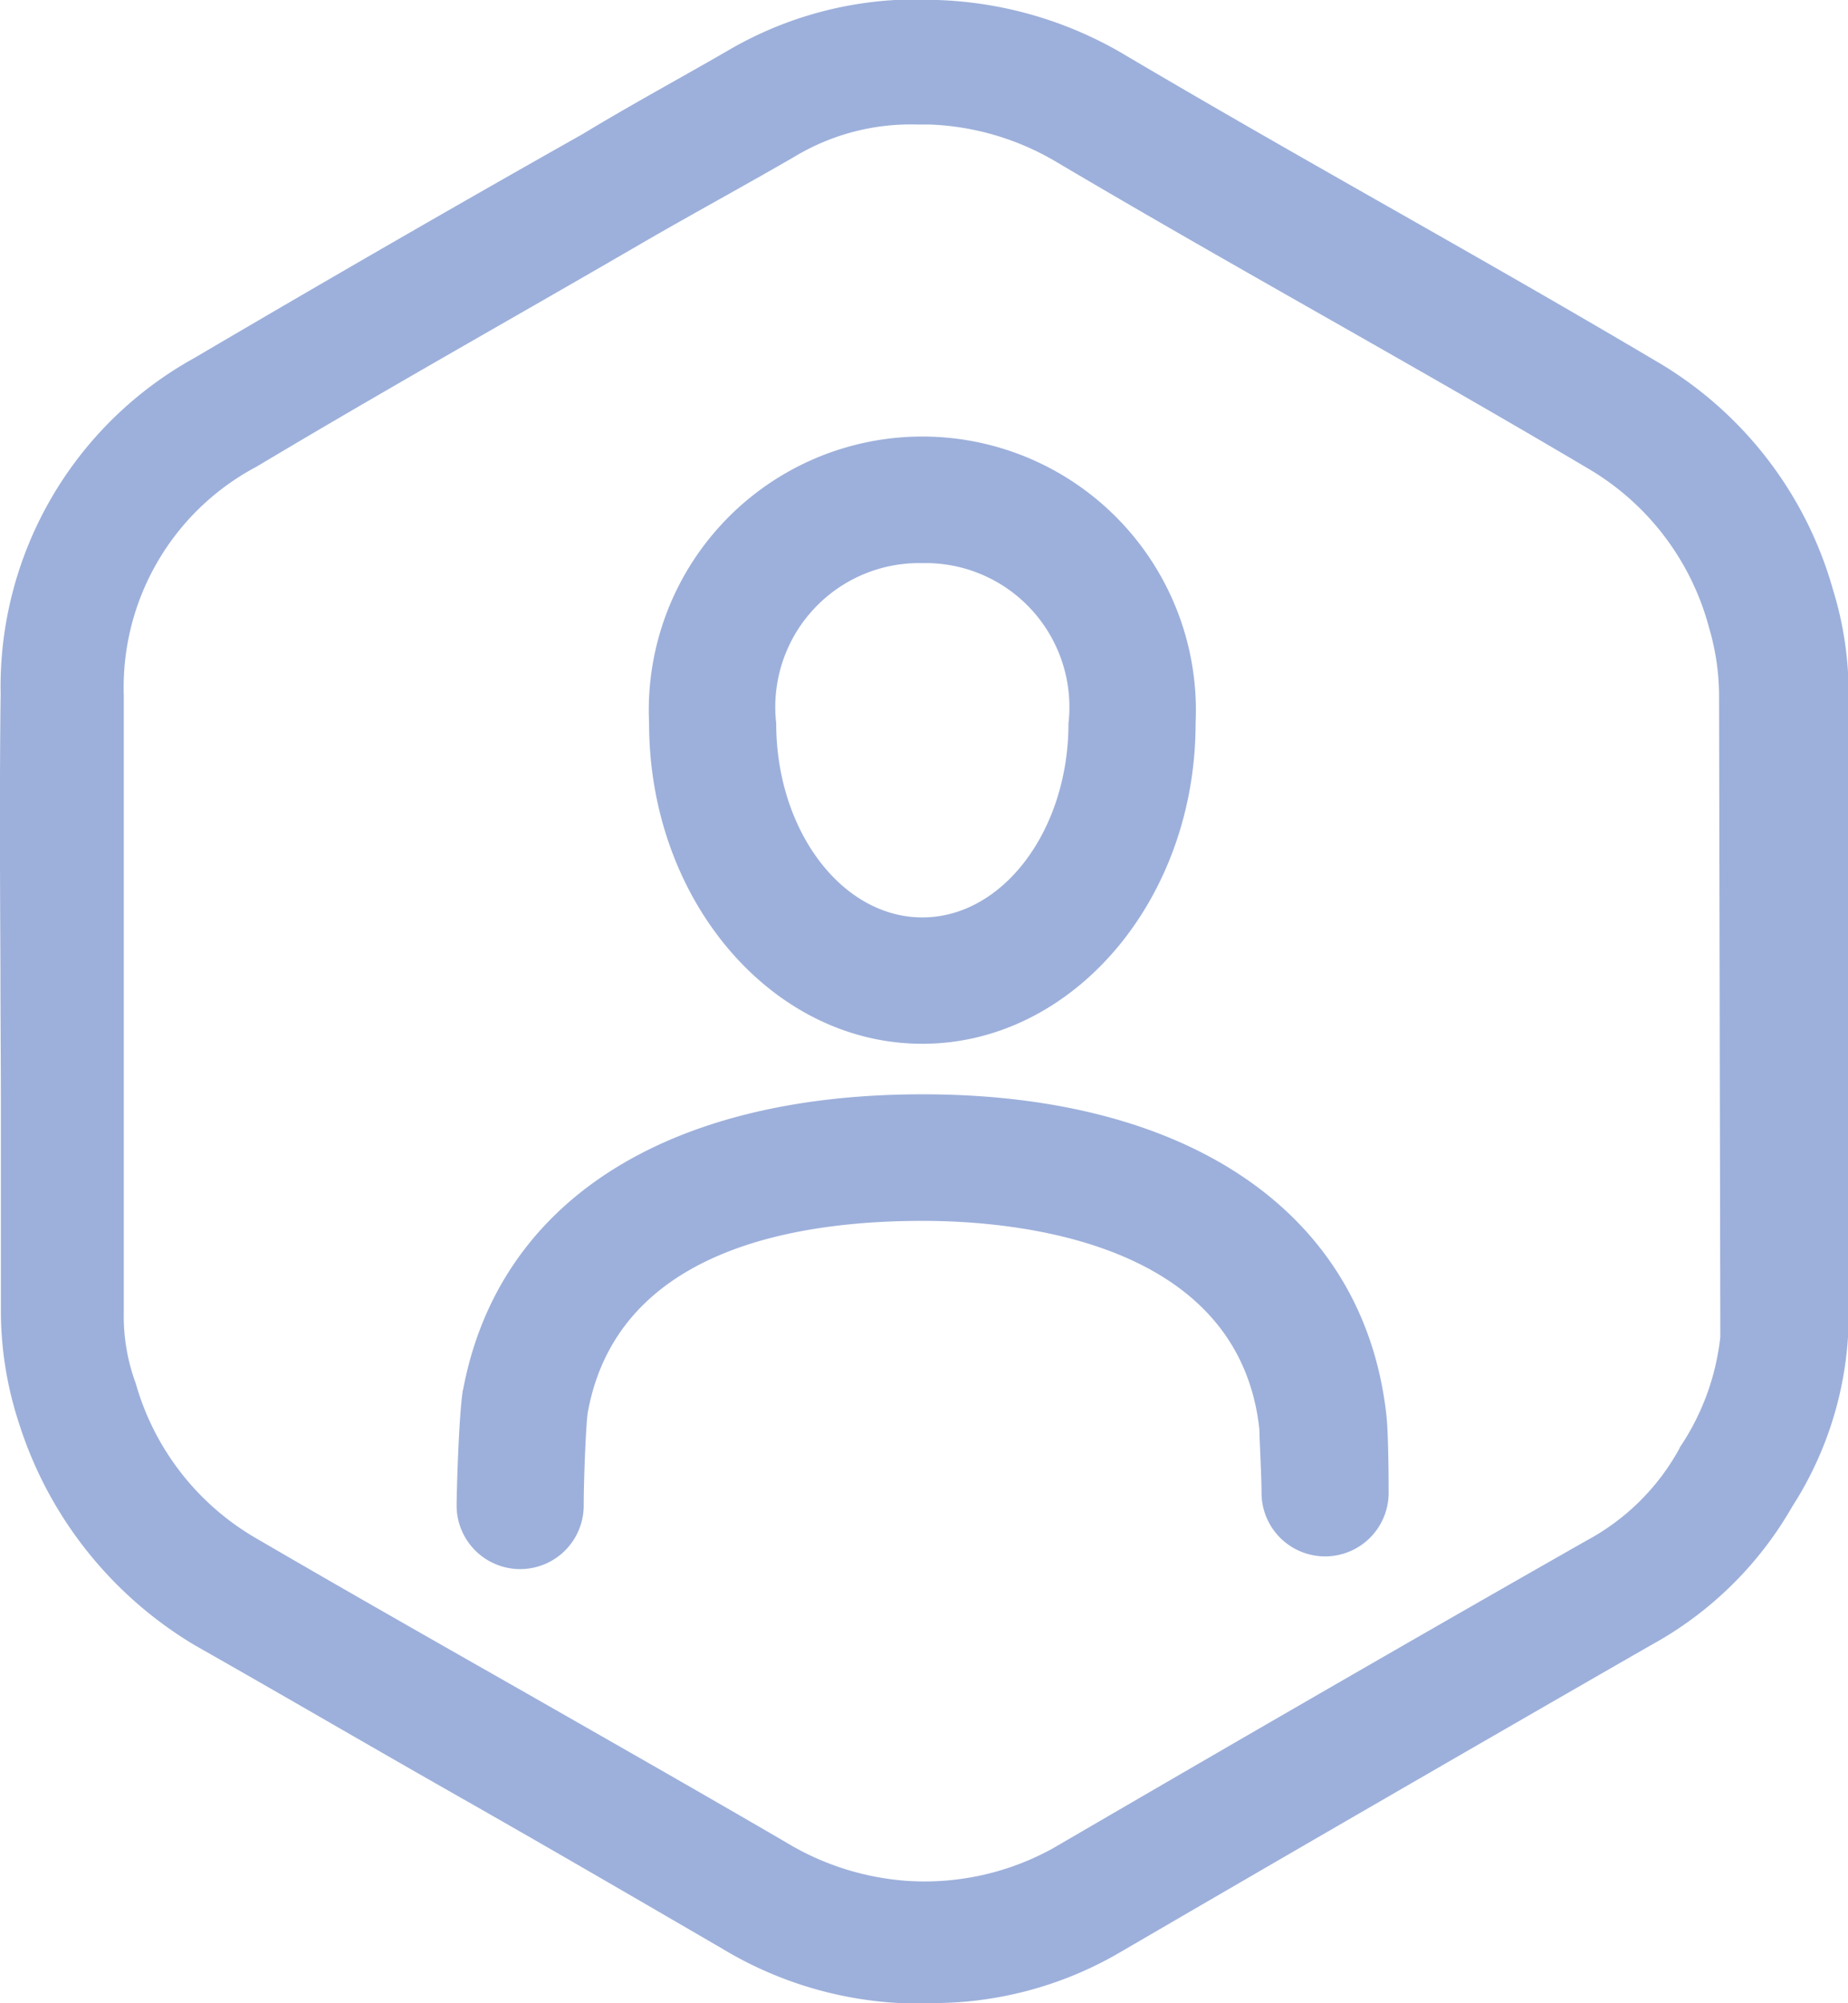 <svg id="profile" xmlns="http://www.w3.org/2000/svg" width="29.541" height="32" viewBox="0 0 29.541 32">
  <g id="Group_21" data-name="Group 21">
    <path id="Path_31" data-name="Path 31" d="M35.012,30.409c2.408,0,4.368-2.3,4.368-5.119a4.373,4.373,0,1,0-8.736,0c0,2.823,1.959,5.119,4.368,5.119m0-7.679a2.3,2.3,0,0,1,2.336,2.56c0,1.709-1.048,3.1-2.336,3.1s-2.336-1.39-2.336-3.1a2.3,2.3,0,0,1,2.336-2.56" transform="translate(-20.268 -13.734)" fill="#9db0db"/>
    <path id="Path_32" data-name="Path 32" d="M21.648,56.632c-.07.456-.1,1.708-.1,1.845a1.016,1.016,0,0,0,2.032,0c0-.424.036-1.311.065-1.486.459-2.53,3.164-3.061,5.352-3.061,1.511,0,5.061.326,5.384,3.334,0,.055.005.182.012.333.009.221.022.5.022.677a1.016,1.016,0,0,0,2.032,0c0-.037,0-.922-.035-1.231-.351-3.215-3.123-5.135-7.415-5.135-4.107,0-6.784,1.72-7.346,4.723" transform="translate(-14.249 -34.426)" fill="#9db0db"/>
    <path id="Path_33" data-name="Path 33" d="M29.3,9.417v0a6.16,6.16,0,0,0-2.851-3.662c-1.424-.843-2.871-1.666-4.269-2.46S19.332,1.676,17.907.833A6.275,6.275,0,0,0,14.985,0a5.954,5.954,0,0,0-3.273.764c-.317.184-.634.363-.949.54-.482.272-.981.554-1.453.84-1.913,1.078-4,2.28-6.2,3.573a6,6,0,0,0-3.1,5.362C-.008,12.546,0,14.043.007,15.49c0,.725.007,1.448.007,2.162v3.267A5.756,5.756,0,0,0,.3,22.726a6.366,6.366,0,0,0,2.818,3.56c.719.408,1.429.816,2.139,1.225s1.39.8,2.094,1.2c1.428.811,2.836,1.631,4.2,2.423a6.094,6.094,0,0,0,2.83.866h.474a5.932,5.932,0,0,0,3.031-.8c2.662-1.55,5.6-3.25,8.5-4.915a5.814,5.814,0,0,0,2.265-2.219,5.664,5.664,0,0,0,.9-2.947V11.05A5.6,5.6,0,0,0,29.3,9.417M26.853,23.128a3.666,3.666,0,0,1-1.493,1.484c-2.487,1.414-5.278,3.023-8.532,4.918a4.247,4.247,0,0,1-2.339.517,4.323,4.323,0,0,1-1.928-.617C11.148,28.607,9.714,27.792,8.327,27l-.09-.051c-1.368-.778-2.783-1.582-4.142-2.374A4.171,4.171,0,0,1,2.17,22.1a3.1,3.1,0,0,1-.191-1.15V11.118A3.989,3.989,0,0,1,4.1,7.456C5.418,6.668,6.786,5.883,8.11,5.124c.721-.413,1.439-.825,2.148-1.237.407-.236.814-.464,1.221-.692s.811-.454,1.22-.691a3.6,3.6,0,0,1,1.977-.514h.2a4.277,4.277,0,0,1,1.987.583c1.423.842,2.868,1.664,4.269,2.46s2.843,1.616,4.266,2.459a4.193,4.193,0,0,1,1.92,2.529,3.891,3.891,0,0,1,.162,1.1L27.5,21.357a3.913,3.913,0,0,1-.651,1.771" transform="translate(0 0)" fill="#9db0db"/>
  </g>
</svg>
